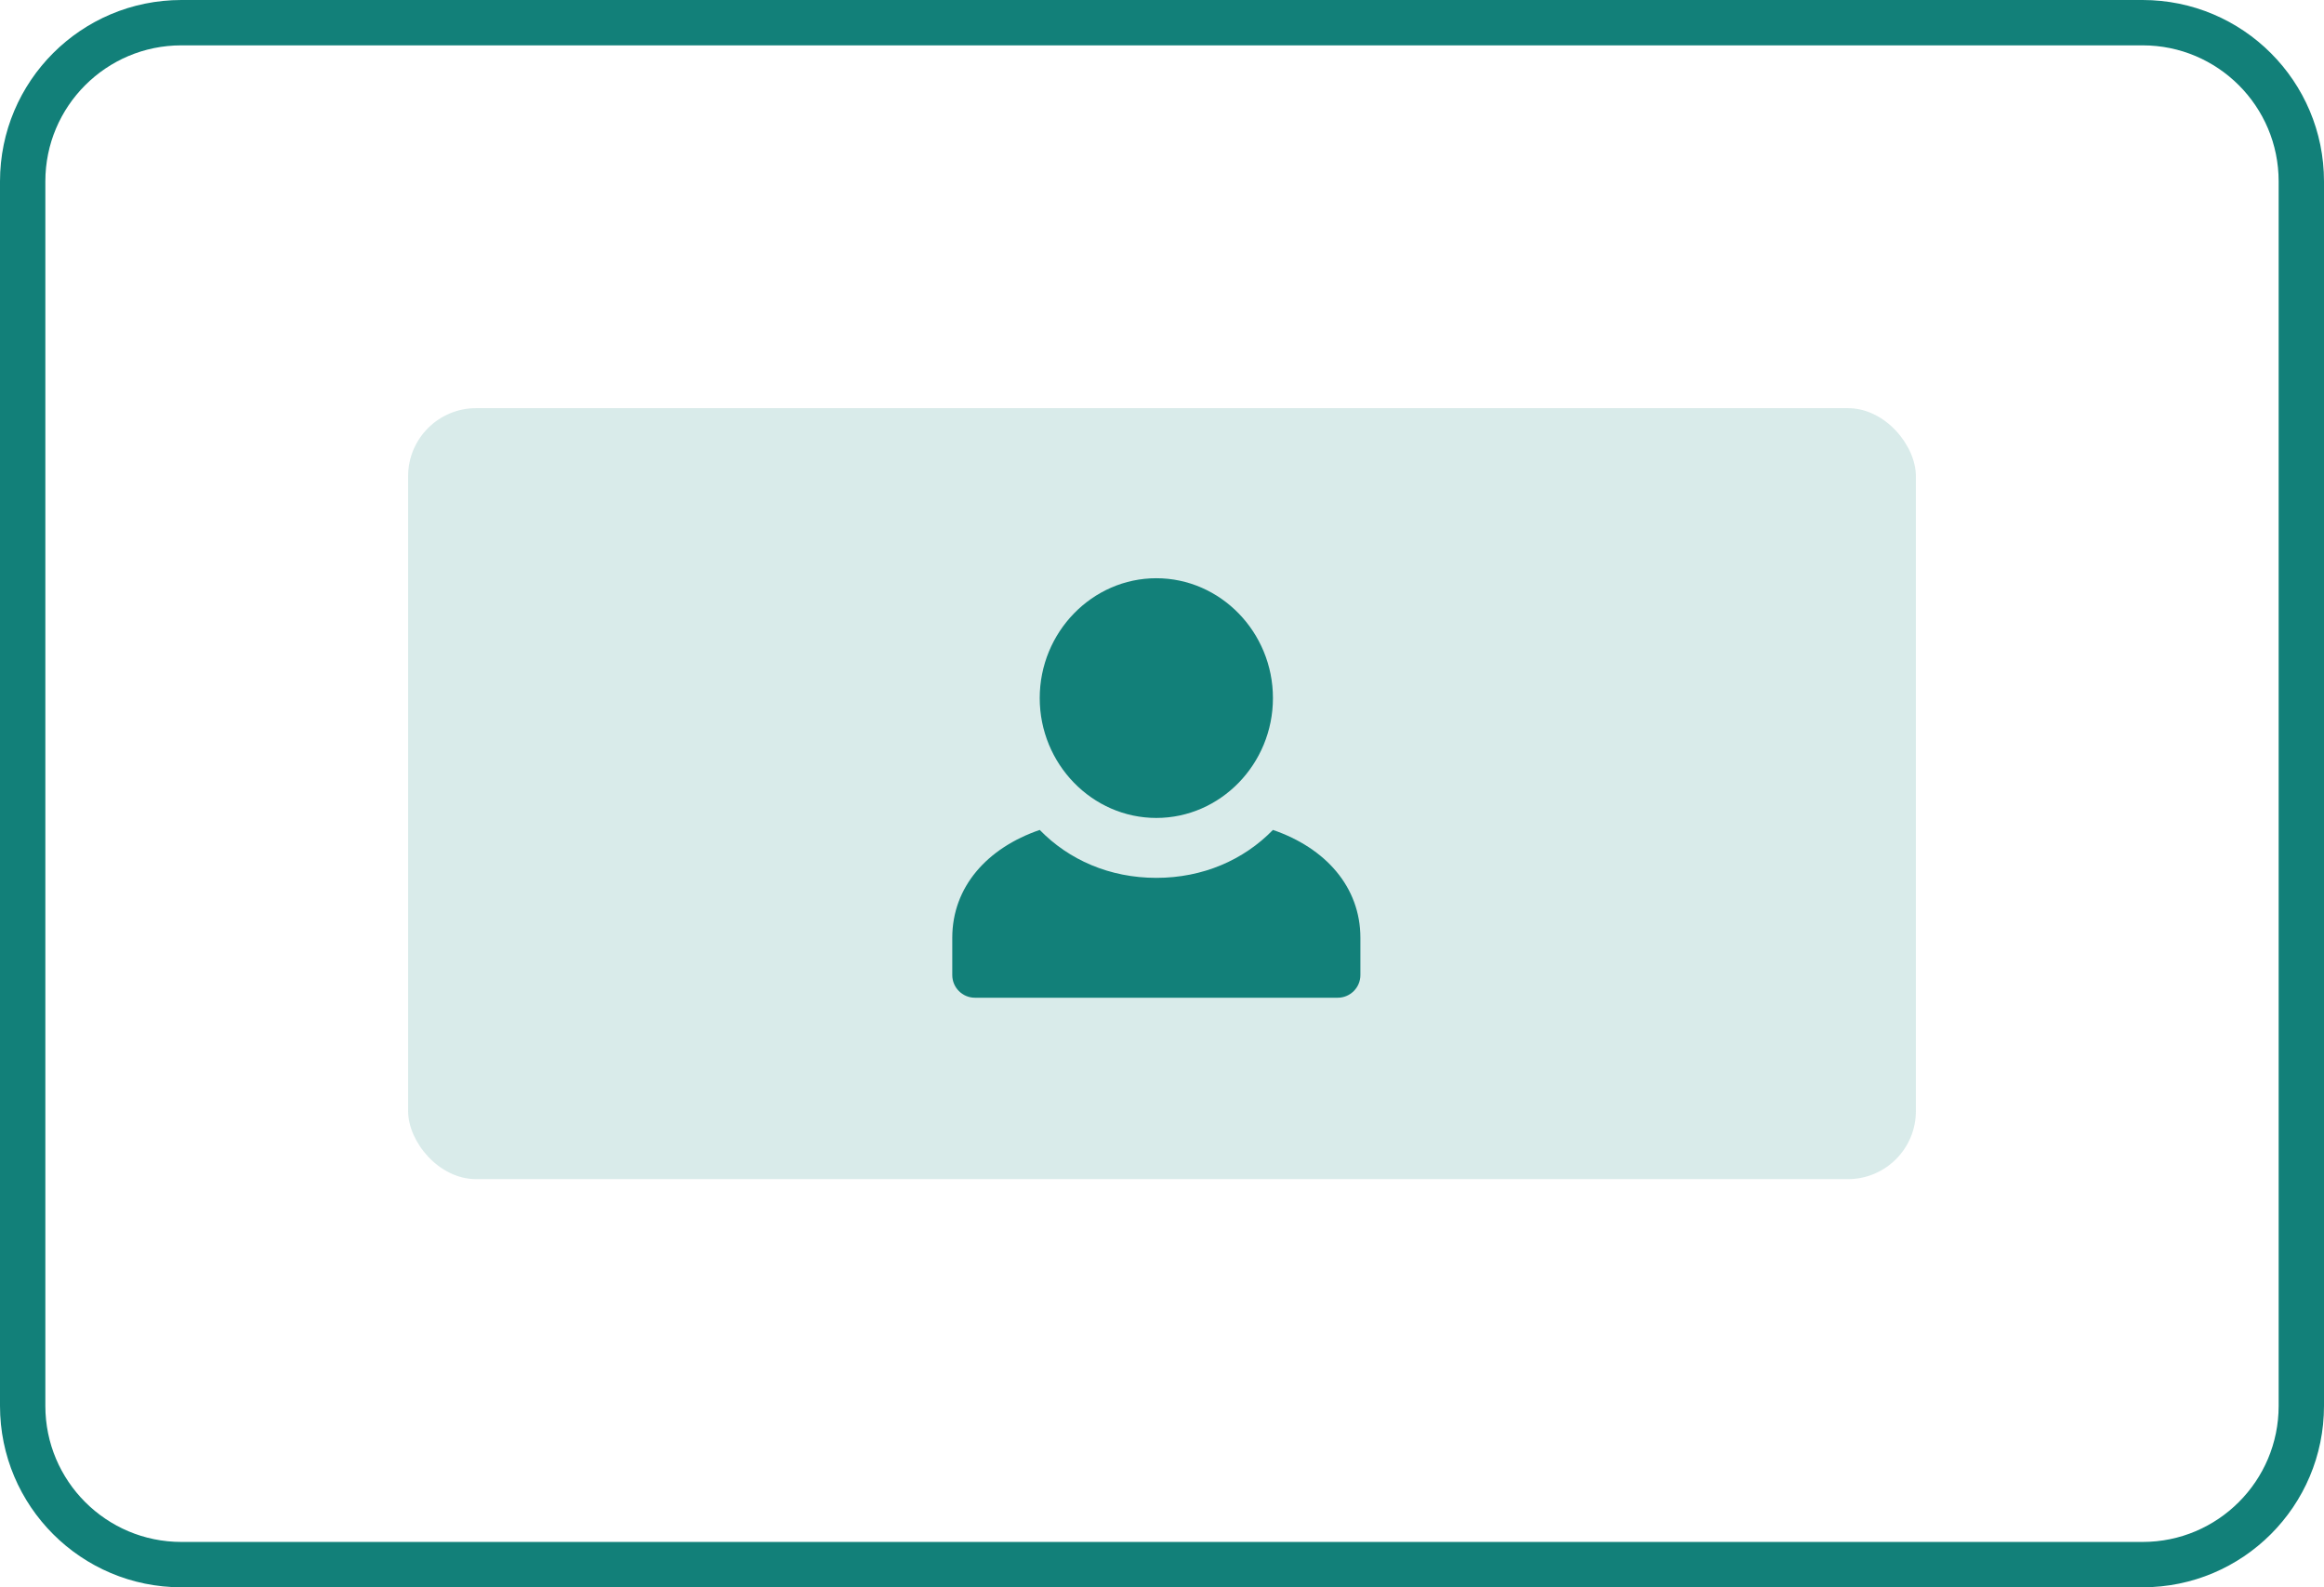 <svg width="205" height="140" viewBox="0 0 205 140" fill="none" xmlns="http://www.w3.org/2000/svg">
<path d="M2 16C2 8.268 8.268 2 16 2H189C196.732 2 203 8.268 203 16V124C203 131.732 196.732 138 189 138H16C8.268 138 2 131.732 2 124V16Z" stroke="#128079" stroke-width="4"/>
<rect x="36" y="36" width="133" height="68" rx="6" fill="#128079" fill-opacity="0.16"/>
<path fill-rule="evenodd" clip-rule="evenodd" d="M102 72.143C96.343 72.143 91.714 67.386 91.714 61.571C91.714 55.757 96.343 51 102 51C107.657 51 112.286 55.757 112.286 61.571C112.286 67.386 107.657 72.143 102 72.143ZM91.714 73.2C94.286 75.843 97.886 77.428 102 77.428C106.114 77.428 109.714 75.843 112.286 73.2C116.914 74.785 120 78.221 120 82.714V86C120 87.104 119.105 88 118 88H86C84.895 88 84 87.104 84 86V82.714C84 78.221 87.086 74.785 91.714 73.2Z" fill="#128079"/>
</svg>
